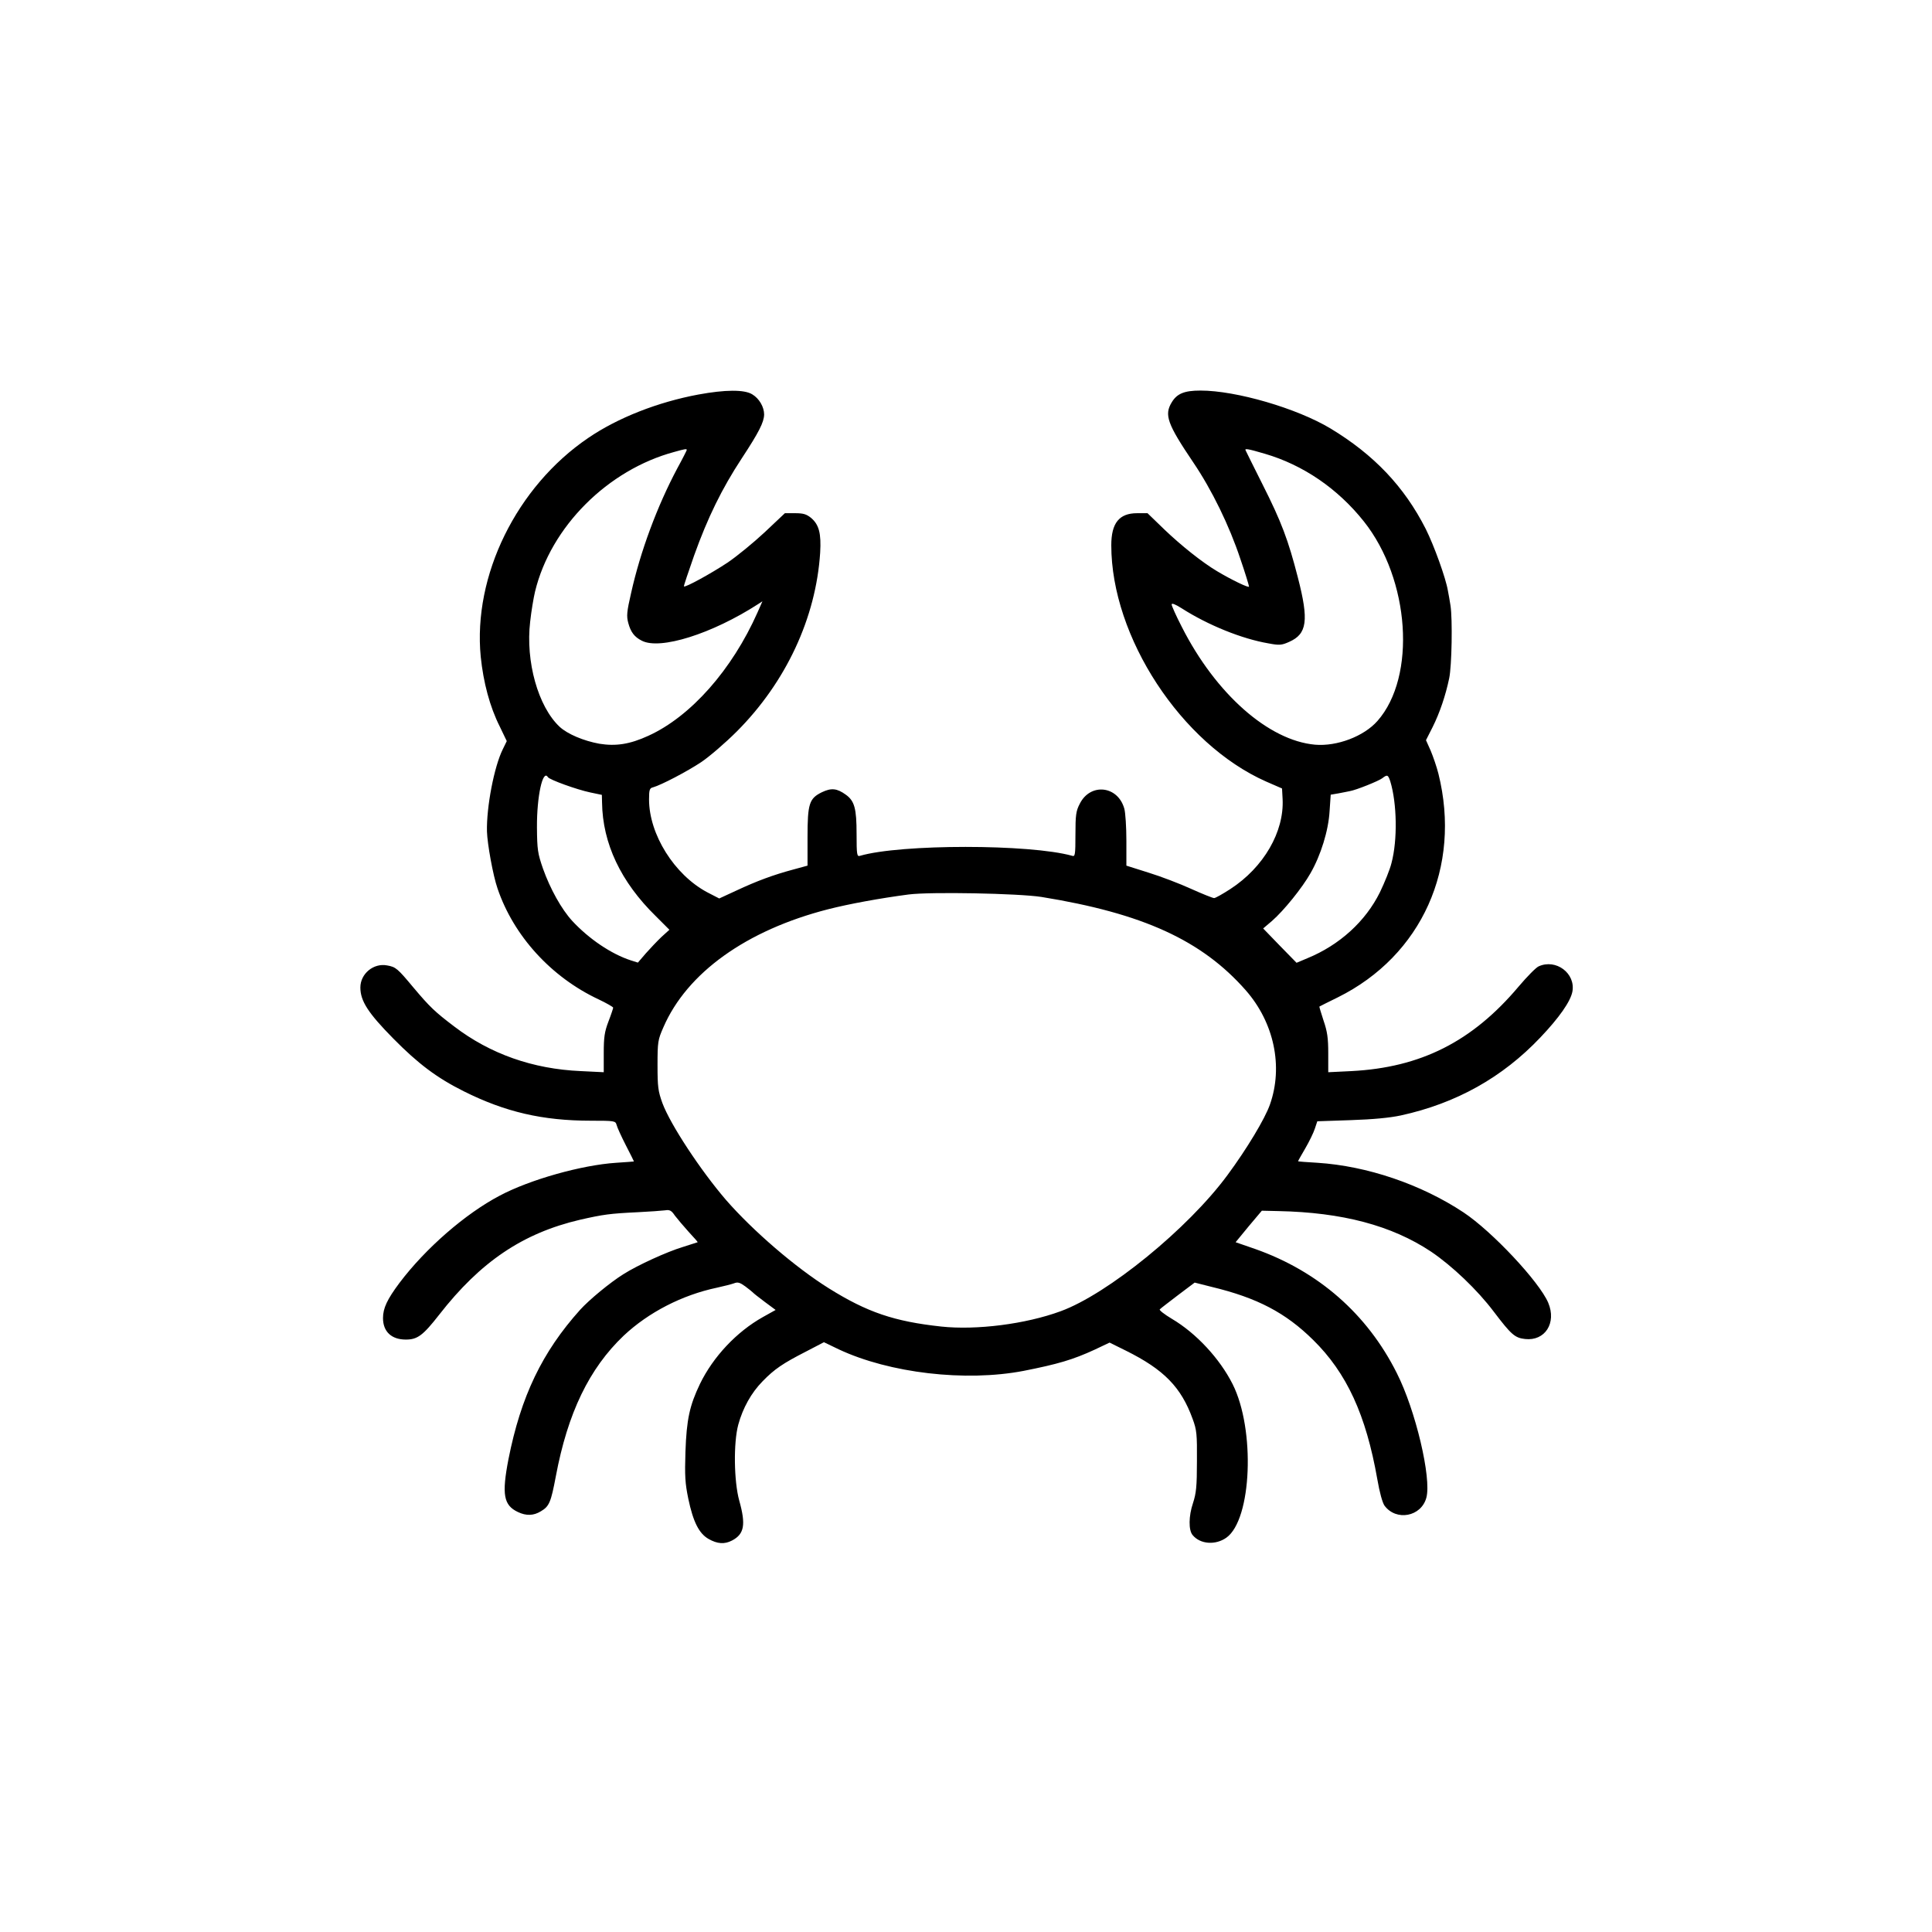 <?xml version="1.0" standalone="no"?>
<!DOCTYPE svg PUBLIC "-//W3C//DTD SVG 20010904//EN"
 "http://www.w3.org/TR/2001/REC-SVG-20010904/DTD/svg10.dtd">
<svg version="1.0" xmlns="http://www.w3.org/2000/svg"
 width="1024pt" height="1024pt" viewBox="0 0 1024 1024"
 preserveAspectRatio="xMidYMid meet">
<g transform="translate(0,1024) scale(0.1,-0.1)"
fill="#000000" stroke="none">
<path d="M3702 8149 c-215 -40 -427 -123 -584 -230 -380 -258 -612 -730 -570
-1160 14 -136 48 -265 101 -370 l37 -77 -21 -43 c-46 -92 -87 -307 -84 -436 2
-66 32 -233 56 -302 85 -251 284 -470 536 -588 42 -20 77 -40 77 -44 0 -3 -11
-37 -25 -73 -21 -55 -25 -84 -25 -168 l0 -101 -122 6 c-254 11 -480 91 -670
236 -103 78 -130 104 -216 206 -85 102 -94 110 -140 118 -72 14 -142 -44 -142
-117 0 -72 42 -136 174 -270 133 -135 232 -209 374 -280 220 -110 418 -156
674 -156 126 0 130 -1 136 -22 3 -13 25 -61 49 -108 24 -46 43 -85 43 -86 0 0
-42 -4 -94 -7 -183 -12 -457 -89 -617 -174 -183 -96 -394 -280 -532 -463 -65
-87 -87 -134 -87 -186 0 -72 45 -114 121 -114 62 0 91 22 177 132 219 281 443
432 746 503 123 28 159 33 306 40 63 3 129 8 145 10 25 4 34 -1 52 -28 13 -17
46 -56 73 -86 28 -30 49 -54 48 -55 -2 -1 -37 -12 -78 -25 -86 -26 -241 -97
-315 -144 -71 -44 -183 -137 -230 -189 -202 -225 -314 -459 -380 -792 -36
-187 -26 -244 50 -280 44 -21 83 -20 122 4 44 26 53 47 79 185 63 336 177 572
360 746 131 123 309 215 494 254 36 8 76 18 90 23 20 8 31 5 60 -16 19 -14 37
-29 40 -32 3 -4 31 -26 63 -50 l58 -43 -68 -38 c-139 -78 -263 -210 -333 -354
-55 -115 -71 -188 -77 -360 -4 -127 -2 -165 15 -248 26 -124 57 -185 108 -214
46 -26 84 -29 124 -8 65 34 74 84 38 212 -28 102 -31 306 -5 402 24 88 69 169
129 230 63 65 108 95 229 157 l96 50 79 -38 c269 -126 671 -173 979 -114 182
36 261 59 378 113 l78 37 87 -43 c201 -100 292 -193 353 -361 22 -59 24 -81
23 -225 0 -134 -4 -170 -21 -222 -23 -68 -24 -143 -2 -169 40 -49 121 -55 179
-14 135 96 154 574 33 814 -68 135 -193 270 -322 346 -40 24 -68 46 -64 50 4
5 48 38 96 75 l89 67 91 -23 c241 -58 391 -137 537 -281 178 -175 280 -397
340 -738 12 -70 27 -124 38 -140 62 -84 195 -59 222 42 28 103 -57 464 -157
661 -157 313 -416 539 -750 657 l-104 36 69 84 70 83 88 -2 c338 -7 600 -76
809 -215 111 -75 245 -202 333 -319 92 -121 111 -138 165 -144 106 -12 168 85
123 192 -47 111 -297 378 -449 479 -225 149 -511 246 -774 263 -57 3 -103 7
-103 8 0 2 17 32 38 68 21 36 44 83 51 105 l13 39 177 6 c118 4 205 12 266 25
293 64 538 201 739 413 100 105 160 191 170 243 18 97 -87 176 -179 134 -14
-6 -62 -55 -106 -107 -246 -292 -519 -429 -886 -448 l-123 -6 0 101 c0 80 -5
115 -25 173 -13 40 -23 73 -22 74 1 1 45 23 98 49 445 221 656 691 533 1185
-9 36 -28 91 -41 122 l-25 56 35 69 c38 76 69 168 88 259 14 66 18 314 7 385
-4 25 -10 61 -14 80 -11 66 -73 238 -117 326 -114 225 -275 394 -505 533 -178
107 -500 201 -689 201 -86 0 -125 -16 -153 -63 -40 -66 -23 -114 114 -317 99
-146 192 -337 250 -512 26 -75 46 -142 46 -147 0 -9 -95 37 -170 82 -79 47
-190 136 -277 219 l-91 88 -55 0 c-95 0 -137 -52 -137 -170 0 -486 371 -1053
820 -1252 l85 -37 3 -56 c9 -173 -100 -362 -277 -477 -40 -26 -79 -48 -86 -48
-7 0 -62 22 -122 49 -59 27 -161 66 -226 86 l-117 37 0 131 c0 73 -5 150 -11
171 -34 122 -180 138 -236 26 -20 -38 -23 -60 -23 -163 0 -108 -2 -118 -17
-113 -224 63 -909 63 -1125 0 -16 -5 -18 5 -18 116 0 135 -11 175 -57 208 -47
34 -77 37 -127 13 -67 -33 -76 -60 -76 -239 l0 -150 -77 -21 c-104 -28 -191
-60 -300 -111 l-91 -42 -64 33 c-174 93 -308 307 -308 492 0 51 3 60 21 64 43
12 181 84 256 134 43 29 128 102 189 163 260 261 419 602 441 947 6 102 -6
148 -48 184 -25 20 -41 25 -85 25 l-54 0 -107 -101 c-59 -55 -148 -128 -197
-161 -86 -57 -224 -133 -231 -126 -2 2 23 75 54 164 72 201 147 354 252 514
92 140 118 192 119 233 0 40 -26 85 -63 107 -42 26 -144 25 -285 -1z m-62
-294 c0 -2 -22 -46 -50 -97 -107 -201 -196 -441 -245 -661 -23 -100 -25 -122
-15 -159 13 -48 32 -74 72 -94 97 -50 371 36 616 194 l23 15 -26 -59 c-135
-304 -354 -552 -579 -654 -98 -45 -172 -56 -259 -42 -83 15 -169 51 -211 90
-114 107 -181 346 -156 557 6 55 18 127 26 160 83 343 385 645 739 740 57 16
65 17 65 10z m3064 -20 c202 -59 386 -184 525 -359 244 -307 279 -822 72
-1057 -72 -82 -215 -136 -331 -126 -246 22 -526 269 -706 624 -30 58 -54 112
-54 119 0 9 18 2 53 -20 139 -89 319 -162 460 -186 58 -11 70 -10 110 8 95 42
105 113 46 341 -51 199 -87 295 -188 495 -47 94 -87 174 -89 179 -6 11 10 9
102 -18z m-3800 -1714 c9 -14 153 -66 224 -81 l62 -13 1 -41 c3 -216 99 -420
285 -602 l72 -72 -42 -38 c-23 -22 -60 -61 -83 -87 l-42 -49 -38 12 c-104 34
-222 114 -310 209 -57 62 -117 170 -155 277 -28 81 -31 100 -32 219 -1 165 31
310 58 266z m4465 -23 c35 -115 39 -310 6 -433 -8 -33 -36 -102 -61 -154 -76
-154 -214 -280 -385 -350 l-57 -24 -89 91 -88 91 47 40 c62 54 160 175 204
253 55 96 95 226 101 328 l6 88 41 7 c23 4 50 10 61 12 34 6 151 53 171 68 27
21 31 19 43 -17z m-1849 -612 c538 -87 850 -230 1083 -495 150 -171 199 -404
128 -605 -26 -75 -123 -236 -225 -374 -209 -284 -635 -631 -885 -722 -185 -68
-446 -101 -632 -81 -250 27 -393 76 -595 202 -178 111 -404 306 -546 469 -135
157 -295 400 -337 513 -23 64 -26 86 -26 202 0 123 2 134 31 200 125 289 440
515 874 626 110 28 273 58 425 78 114 15 583 6 705 -13z"/>
</g>
</svg>
